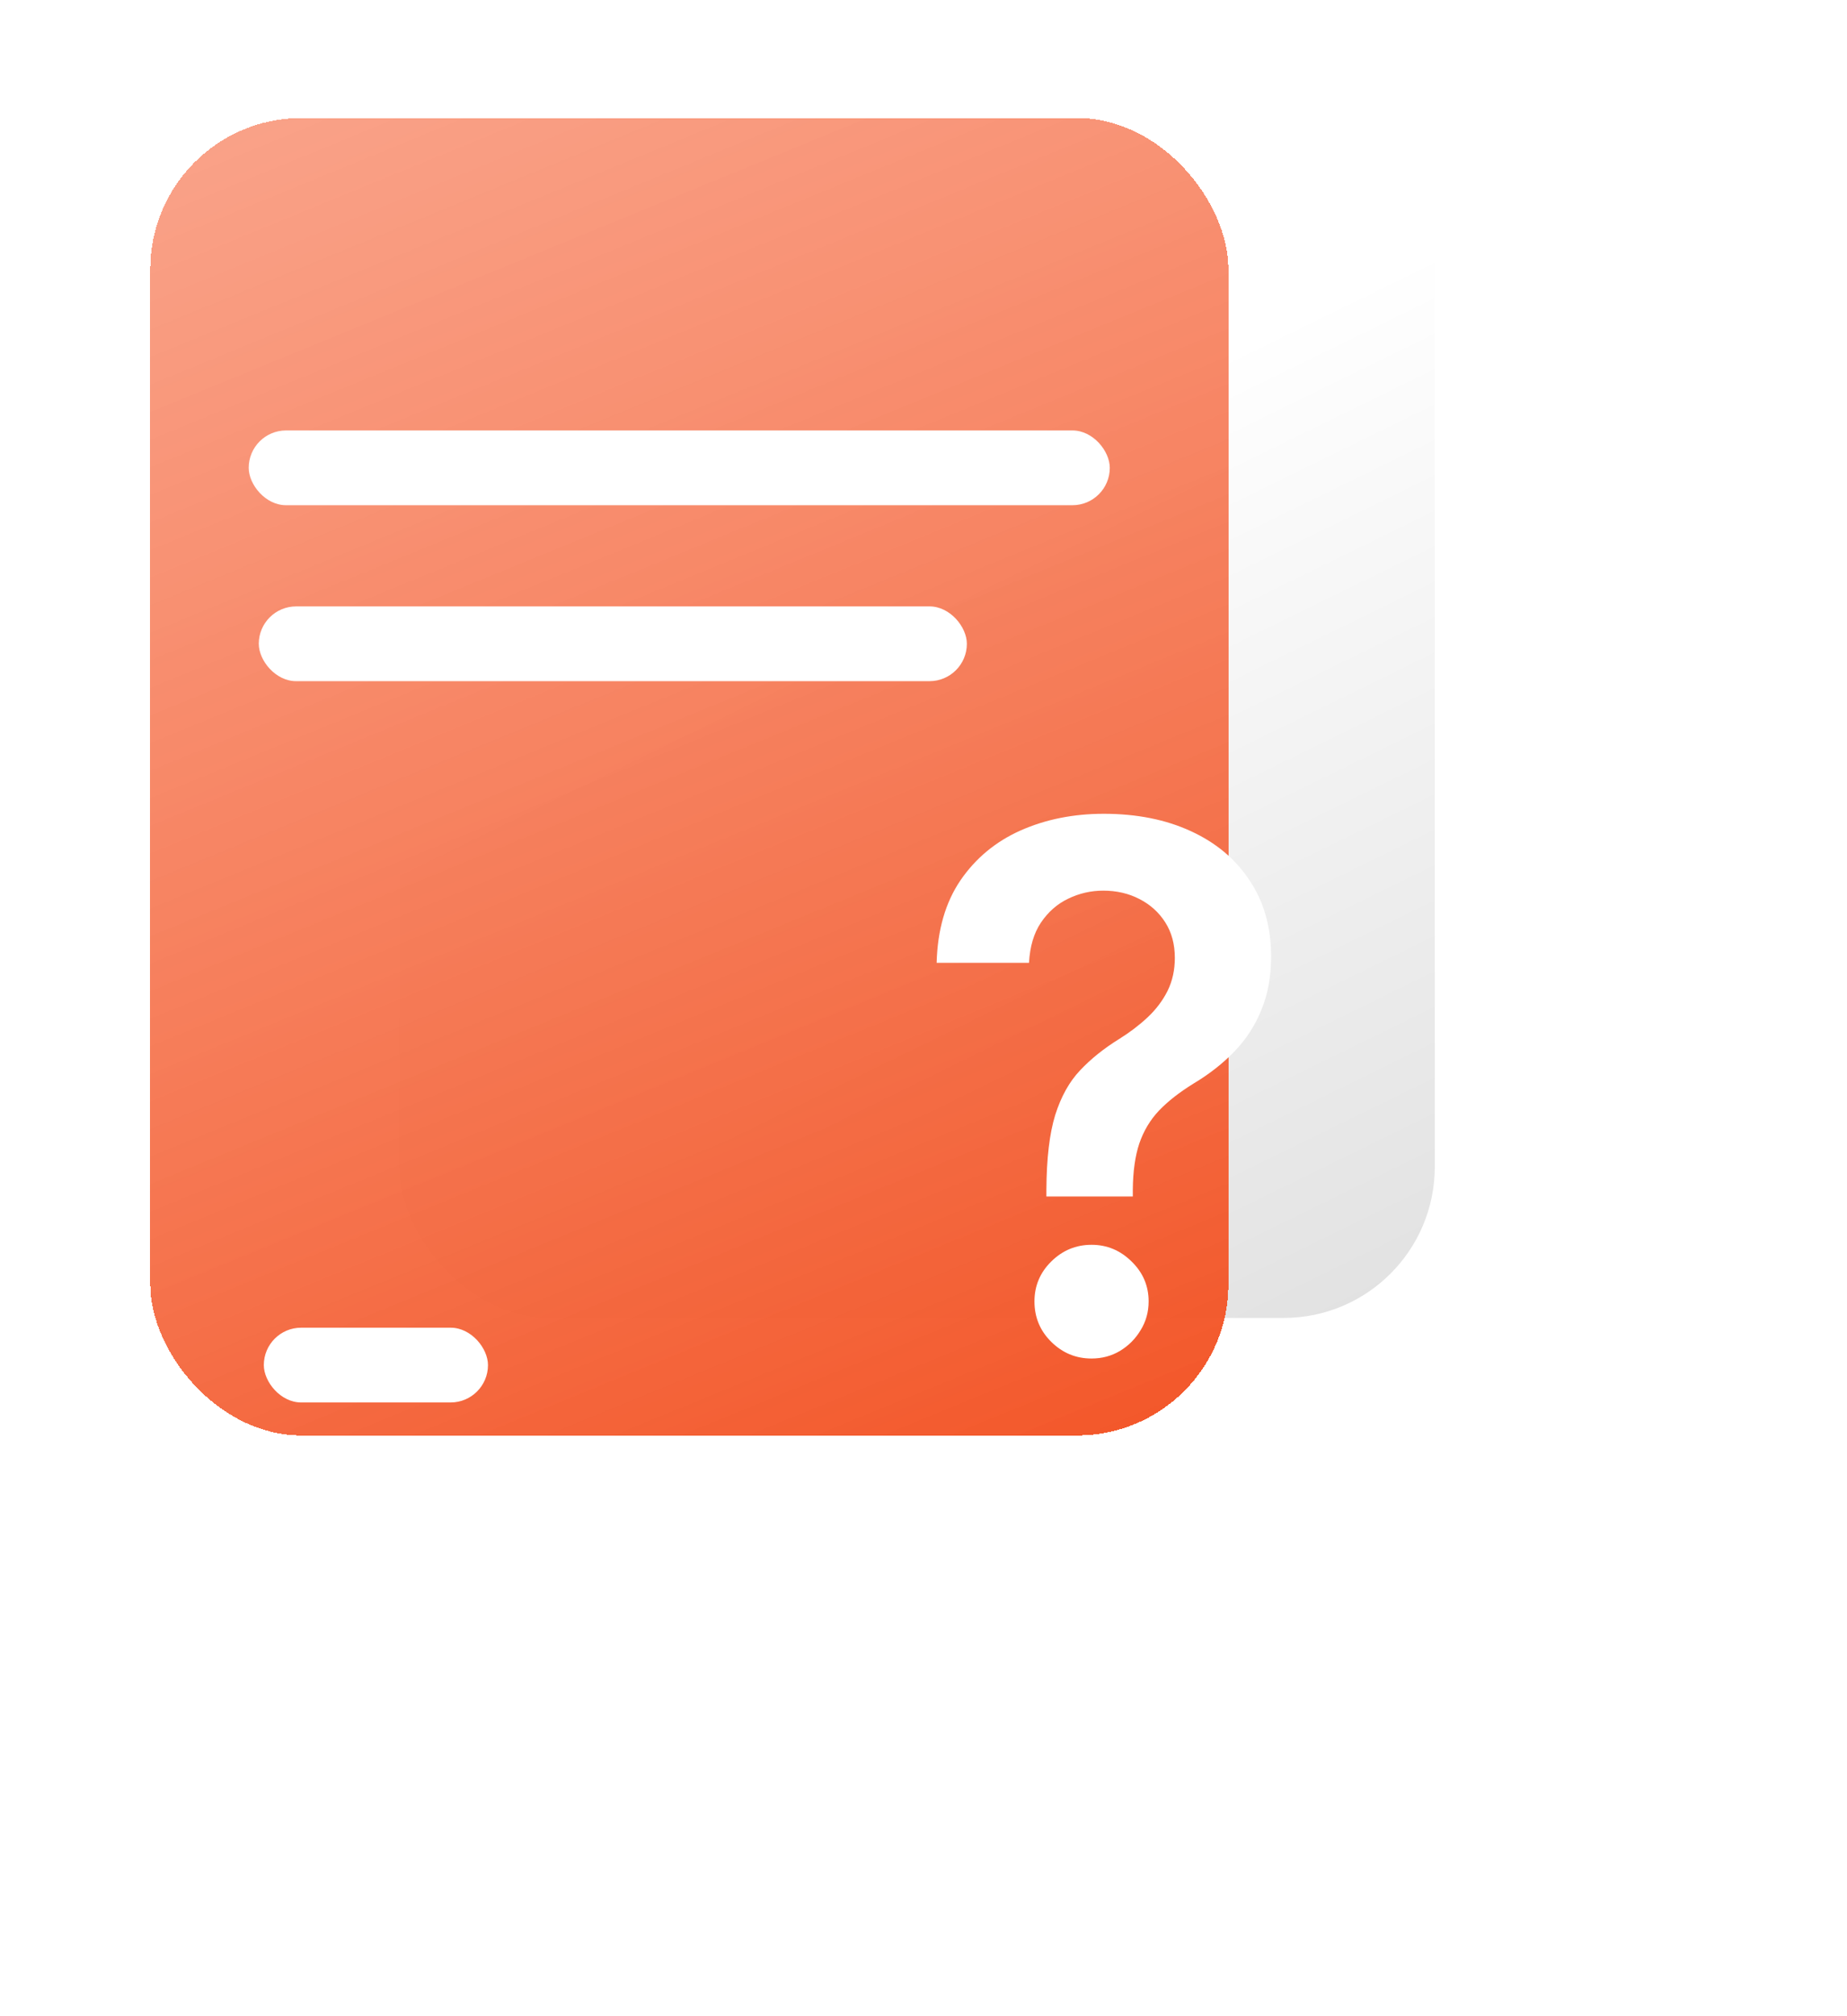 <svg width="275" height="300" viewBox="0 0 327 400" fill="none" xmlns="http://www.w3.org/2000/svg">
<g filter="url(#filter0_d_311_940)">
<rect x="59.446" y="6" width="205.554" height="251.468" rx="30" fill="url(#paint0_linear_311_940)"/>
</g>
<g filter="url(#filter1_d_311_940)">
<rect x="10" y="19.421" width="214.03" height="261.357" rx="30" fill="url(#paint1_linear_311_940)" shape-rendering="crispEdges"/>
</g>
<g filter="url(#filter2_d_311_940)">
<rect x="25.54" y="72.398" width="170.942" height="14.834" rx="7.417" fill="white"/>
</g>
<g filter="url(#filter3_d_311_940)">
<rect x="25.54" y="106.305" width="140.568" height="14.834" rx="7.417" fill="white"/>
</g>
<g filter="url(#filter4_d_311_940)">
<rect x="25.54" y="250.404" width="44.501" height="14.834" rx="7.417" fill="white"/>
</g>
<g filter="url(#filter5_d_311_940)">
<path d="M187.897 206.956V205.617C187.932 199.401 188.516 194.456 189.649 190.781C190.816 187.107 192.465 184.153 194.594 181.921C196.723 179.655 199.316 177.577 202.372 175.688C204.467 174.383 206.339 172.958 207.987 171.413C209.67 169.833 210.992 168.082 211.954 166.158C212.915 164.201 213.396 162.02 213.396 159.616C213.396 156.904 212.761 154.551 211.49 152.559C210.219 150.568 208.502 149.022 206.339 147.923C204.21 146.824 201.823 146.275 199.179 146.275C196.74 146.275 194.422 146.807 192.224 147.872C190.061 148.902 188.258 150.482 186.816 152.611C185.408 154.706 184.618 157.367 184.446 160.595H166.108C166.28 154.07 167.859 148.61 170.847 144.214C173.869 139.819 177.853 136.522 182.798 134.324C187.777 132.126 193.272 131.027 199.282 131.027C205.841 131.027 211.61 132.178 216.59 134.479C221.603 136.78 225.501 140.059 228.283 144.317C231.099 148.541 232.507 153.555 232.507 159.359C232.507 163.274 231.871 166.777 230.601 169.867C229.365 172.958 227.596 175.705 225.295 178.109C222.994 180.513 220.264 182.659 217.105 184.548C214.323 186.265 212.039 188.051 210.254 189.905C208.502 191.76 207.197 193.941 206.339 196.448C205.515 198.92 205.085 201.976 205.051 205.617V206.956H187.897ZM196.861 239.099C193.77 239.099 191.108 238 188.876 235.803C186.644 233.605 185.528 230.926 185.528 227.767C185.528 224.676 186.644 222.032 188.876 219.834C191.108 217.636 193.77 216.537 196.861 216.537C199.917 216.537 202.561 217.636 204.793 219.834C207.06 222.032 208.193 224.676 208.193 227.767C208.193 229.862 207.661 231.768 206.596 233.485C205.566 235.202 204.192 236.575 202.475 237.606C200.793 238.601 198.921 239.099 196.861 239.099Z" fill="white"/>
</g>
<defs>
<filter id="filter0_d_311_940" x="49.446" y="0" width="225.554" height="271.468" filterUnits="userSpaceOnUse" color-interpolation-filters="sRGB">
<feFlood flood-opacity="0" result="BackgroundImageFix"/>
<feColorMatrix in="SourceAlpha" type="matrix" values="0 0 0 0 0 0 0 0 0 0 0 0 0 0 0 0 0 0 127 0" result="hardAlpha"/>
<feOffset dy="4"/>
<feGaussianBlur stdDeviation="5"/>
<feComposite in2="hardAlpha" operator="out"/>
<feColorMatrix type="matrix" values="0 0 0 0 0 0 0 0 0 0 0 0 0 0 0 0 0 0 0.37 0"/>
<feBlend mode="normal" in2="BackgroundImageFix" result="effect1_dropShadow_311_940"/>
<feBlend mode="normal" in="SourceGraphic" in2="effect1_dropShadow_311_940" result="shape"/>
</filter>
<filter id="filter1_d_311_940" x="0" y="13.421" width="234.031" height="281.357" filterUnits="userSpaceOnUse" color-interpolation-filters="sRGB">
<feFlood flood-opacity="0" result="BackgroundImageFix"/>
<feColorMatrix in="SourceAlpha" type="matrix" values="0 0 0 0 0 0 0 0 0 0 0 0 0 0 0 0 0 0 127 0" result="hardAlpha"/>
<feOffset dy="4"/>
<feGaussianBlur stdDeviation="5"/>
<feComposite in2="hardAlpha" operator="out"/>
<feColorMatrix type="matrix" values="0 0 0 0 0 0 0 0 0 0 0 0 0 0 0 0 0 0 0.25 0"/>
<feBlend mode="normal" in2="BackgroundImageFix" result="effect1_dropShadow_311_940"/>
<feBlend mode="normal" in="SourceGraphic" in2="effect1_dropShadow_311_940" result="shape"/>
</filter>
<filter id="filter2_d_311_940" x="16.54" y="72.398" width="196.942" height="40.834" filterUnits="userSpaceOnUse" color-interpolation-filters="sRGB">
<feFlood flood-opacity="0" result="BackgroundImageFix"/>
<feColorMatrix in="SourceAlpha" type="matrix" values="0 0 0 0 0 0 0 0 0 0 0 0 0 0 0 0 0 0 127 0" result="hardAlpha"/>
<feOffset dx="4" dy="13"/>
<feGaussianBlur stdDeviation="6.5"/>
<feComposite in2="hardAlpha" operator="out"/>
<feColorMatrix type="matrix" values="0 0 0 0 0 0 0 0 0 0 0 0 0 0 0 0 0 0 0.23 0"/>
<feBlend mode="normal" in2="BackgroundImageFix" result="effect1_dropShadow_311_940"/>
<feBlend mode="normal" in="SourceGraphic" in2="effect1_dropShadow_311_940" result="shape"/>
</filter>
<filter id="filter3_d_311_940" x="18.54" y="106.305" width="166.568" height="41.834" filterUnits="userSpaceOnUse" color-interpolation-filters="sRGB">
<feFlood flood-opacity="0" result="BackgroundImageFix"/>
<feColorMatrix in="SourceAlpha" type="matrix" values="0 0 0 0 0 0 0 0 0 0 0 0 0 0 0 0 0 0 127 0" result="hardAlpha"/>
<feOffset dx="6" dy="14"/>
<feGaussianBlur stdDeviation="6.5"/>
<feComposite in2="hardAlpha" operator="out"/>
<feColorMatrix type="matrix" values="0 0 0 0 0 0 0 0 0 0 0 0 0 0 0 0 0 0 0.25 0"/>
<feBlend mode="normal" in2="BackgroundImageFix" result="effect1_dropShadow_311_940"/>
<feBlend mode="normal" in="SourceGraphic" in2="effect1_dropShadow_311_940" result="shape"/>
</filter>
<filter id="filter4_d_311_940" x="19.54" y="250.404" width="70.501" height="40.834" filterUnits="userSpaceOnUse" color-interpolation-filters="sRGB">
<feFlood flood-opacity="0" result="BackgroundImageFix"/>
<feColorMatrix in="SourceAlpha" type="matrix" values="0 0 0 0 0 0 0 0 0 0 0 0 0 0 0 0 0 0 127 0" result="hardAlpha"/>
<feOffset dx="7" dy="13"/>
<feGaussianBlur stdDeviation="6.5"/>
<feComposite in2="hardAlpha" operator="out"/>
<feColorMatrix type="matrix" values="0 0 0 0 0 0 0 0 0 0 0 0 0 0 0 0 0 0 0.25 0"/>
<feBlend mode="normal" in2="BackgroundImageFix" result="effect1_dropShadow_311_940"/>
<feBlend mode="normal" in="SourceGraphic" in2="effect1_dropShadow_311_940" result="shape"/>
</filter>
<filter id="filter5_d_311_940" x="135.685" y="131.027" width="127.245" height="168.918" filterUnits="userSpaceOnUse" color-interpolation-filters="sRGB">
<feFlood flood-opacity="0" result="BackgroundImageFix"/>
<feColorMatrix in="SourceAlpha" type="matrix" values="0 0 0 0 0 0 0 0 0 0 0 0 0 0 0 0 0 0 127 0" result="hardAlpha"/>
<feOffset dy="30.423"/>
<feGaussianBlur stdDeviation="15.212"/>
<feComposite in2="hardAlpha" operator="out"/>
<feColorMatrix type="matrix" values="0 0 0 0 0 0 0 0 0 0 0 0 0 0 0 0 0 0 0.25 0"/>
<feBlend mode="normal" in2="BackgroundImageFix" result="effect1_dropShadow_311_940"/>
<feBlend mode="normal" in="SourceGraphic" in2="effect1_dropShadow_311_940" result="shape"/>
</filter>
<linearGradient id="paint0_linear_311_940" x1="238.511" y1="268.417" x2="155.266" y2="98.295" gradientUnits="userSpaceOnUse">
<stop stop-color="#E1E1E1"/>
<stop offset="1" stop-color="white"/>
</linearGradient>
<linearGradient id="paint1_linear_311_940" x1="224.03" y1="310.093" x2="-84.258" y2="-442.397" gradientUnits="userSpaceOnUse">
<stop stop-color="#F24E1E"/>
<stop offset="1" stop-color="#FFC5B4" stop-opacity="0.37"/>
</linearGradient>
</defs>
</svg>
